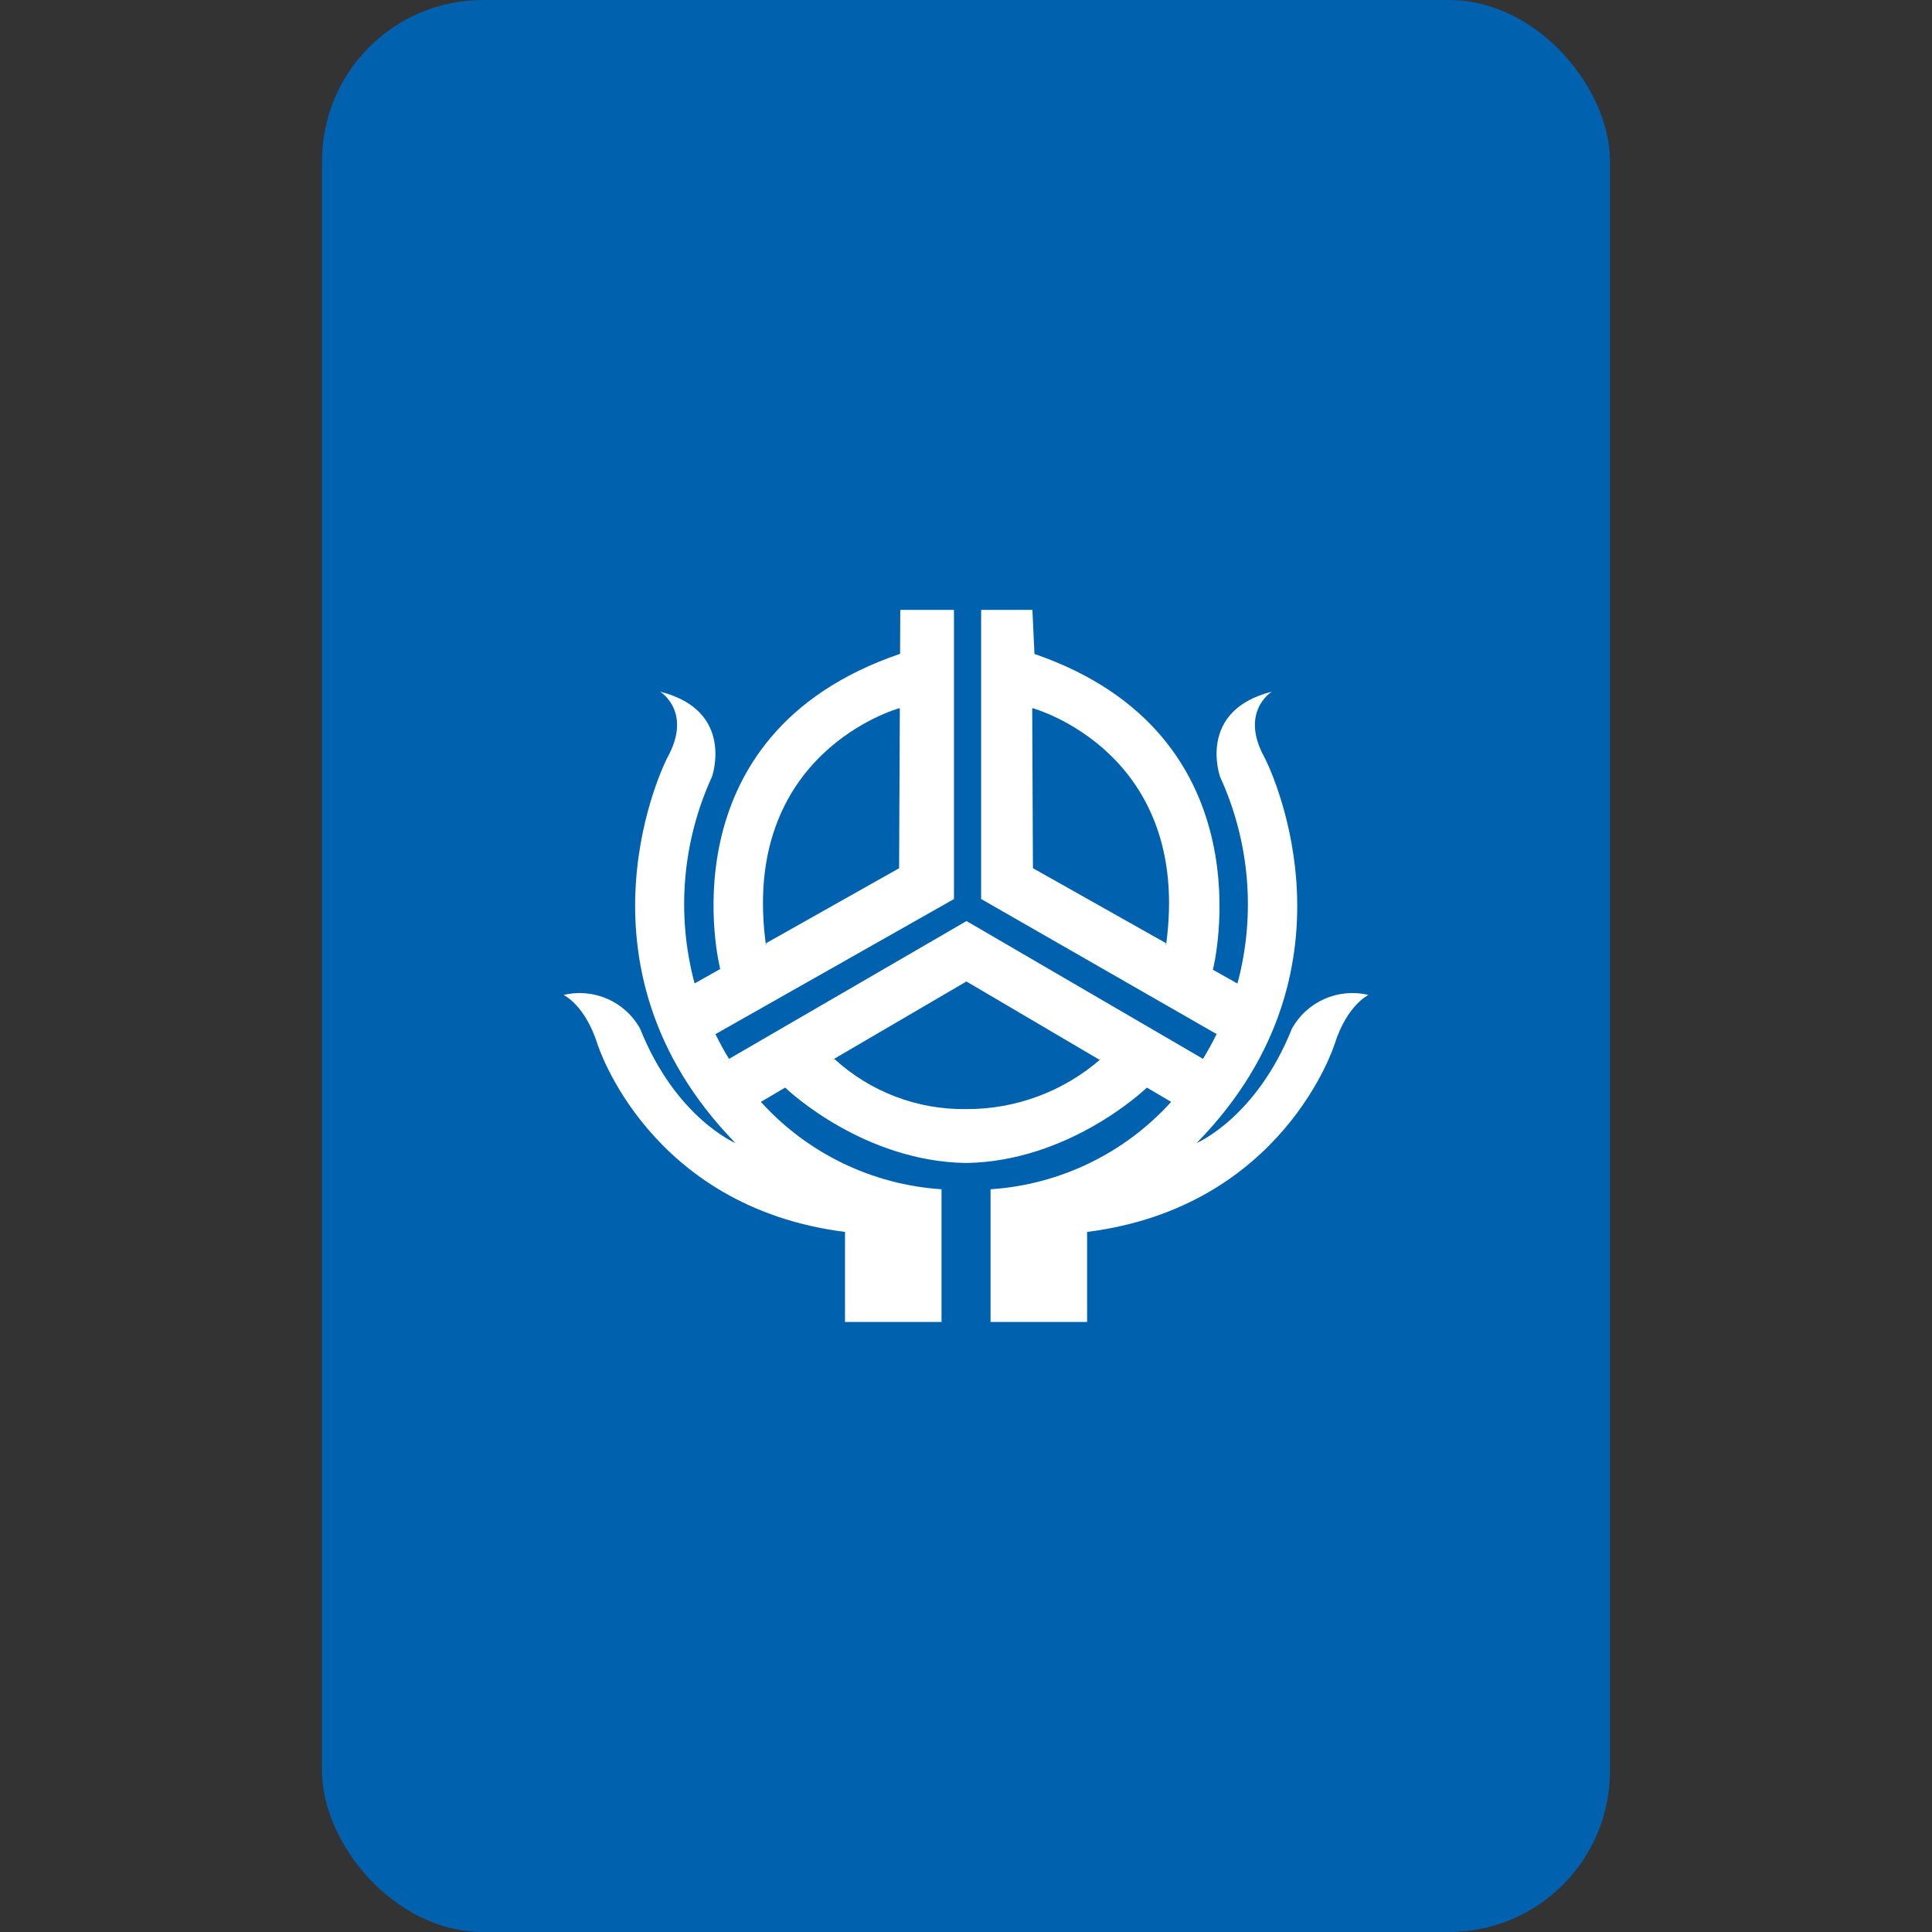 <svg width="48" height="48" viewBox="0 0 48 48" fill="none" xmlns="http://www.w3.org/2000/svg">
<rect x="0" y="0" width="48" height="48" fill="#333333" stroke="none"/>
<rect x="8" width="32" height="48" rx="4" fill="#0061AE"/>
<path fill-rule="evenodd" clip-rule="evenodd" d="M32.094 25.563C31.209 27.774 29.729 28.399 29.729 28.399C34.087 23.954 31.424 18.833 31.424 18.833C30.781 17.685 31.599 17.184 31.599 17.184C29.727 17.655 30.312 19.299 30.312 19.299C31.05 20.909 31.203 22.726 30.744 24.436L30.129 24.09L30.138 24.075C30.138 24.075 31.6 18.279 25.701 16.247L25.65 15.153H24.376V22.335L30.226 25.691C30.119 25.909 30.006 26.114 29.889 26.307L24.013 22.883L18.112 26.308C17.994 26.116 17.881 25.909 17.775 25.693L23.701 22.337V15.153H22.367L22.362 16.244C16.401 18.277 17.893 24.072 17.893 24.072L17.872 24.087L17.257 24.433C16.799 22.723 16.951 20.906 17.689 19.297C17.689 19.297 18.271 17.655 16.4 17.184C16.4 17.184 17.219 17.684 16.575 18.833C16.575 18.833 13.936 23.954 18.272 28.399C18.272 28.399 16.79 27.774 15.906 25.563C15.535 24.884 14.755 24.539 14.002 24.72C14.002 24.72 14.532 24.961 14.844 25.939C14.844 25.939 16.108 29.989 20.994 30.607V32.844H23.392V29.547C21.671 29.434 20.061 28.655 18.904 27.376L19.507 27.021C19.619 27.128 21.466 28.848 23.986 28.894H24.001C24.05 28.894 24.01 28.894 24.015 28.894C26.535 28.849 28.382 27.128 28.495 27.021L29.097 27.376C27.94 28.655 26.331 29.434 24.61 29.547V32.844H27.009V30.607C31.893 29.989 33.159 25.939 33.159 25.939C33.47 24.961 34 24.72 34 24.72C33.247 24.538 32.466 24.884 32.094 25.563ZM28.968 23.496L28.963 23.429L25.663 21.57L25.645 17.597H25.663C25.663 17.597 29.641 18.686 28.968 23.496ZM22.338 17.597H22.356L22.338 21.571L19.037 23.431L19.032 23.498C18.36 18.686 22.338 17.597 22.338 17.597ZM24.01 24.384L27.301 26.321V26.327L27.349 26.31C26.422 27.119 25.232 27.562 24.002 27.555C22.792 27.572 21.622 27.126 20.73 26.309L20.701 26.326V26.32L24.012 24.384L24.01 24.384Z" fill="white"/>
</svg>
